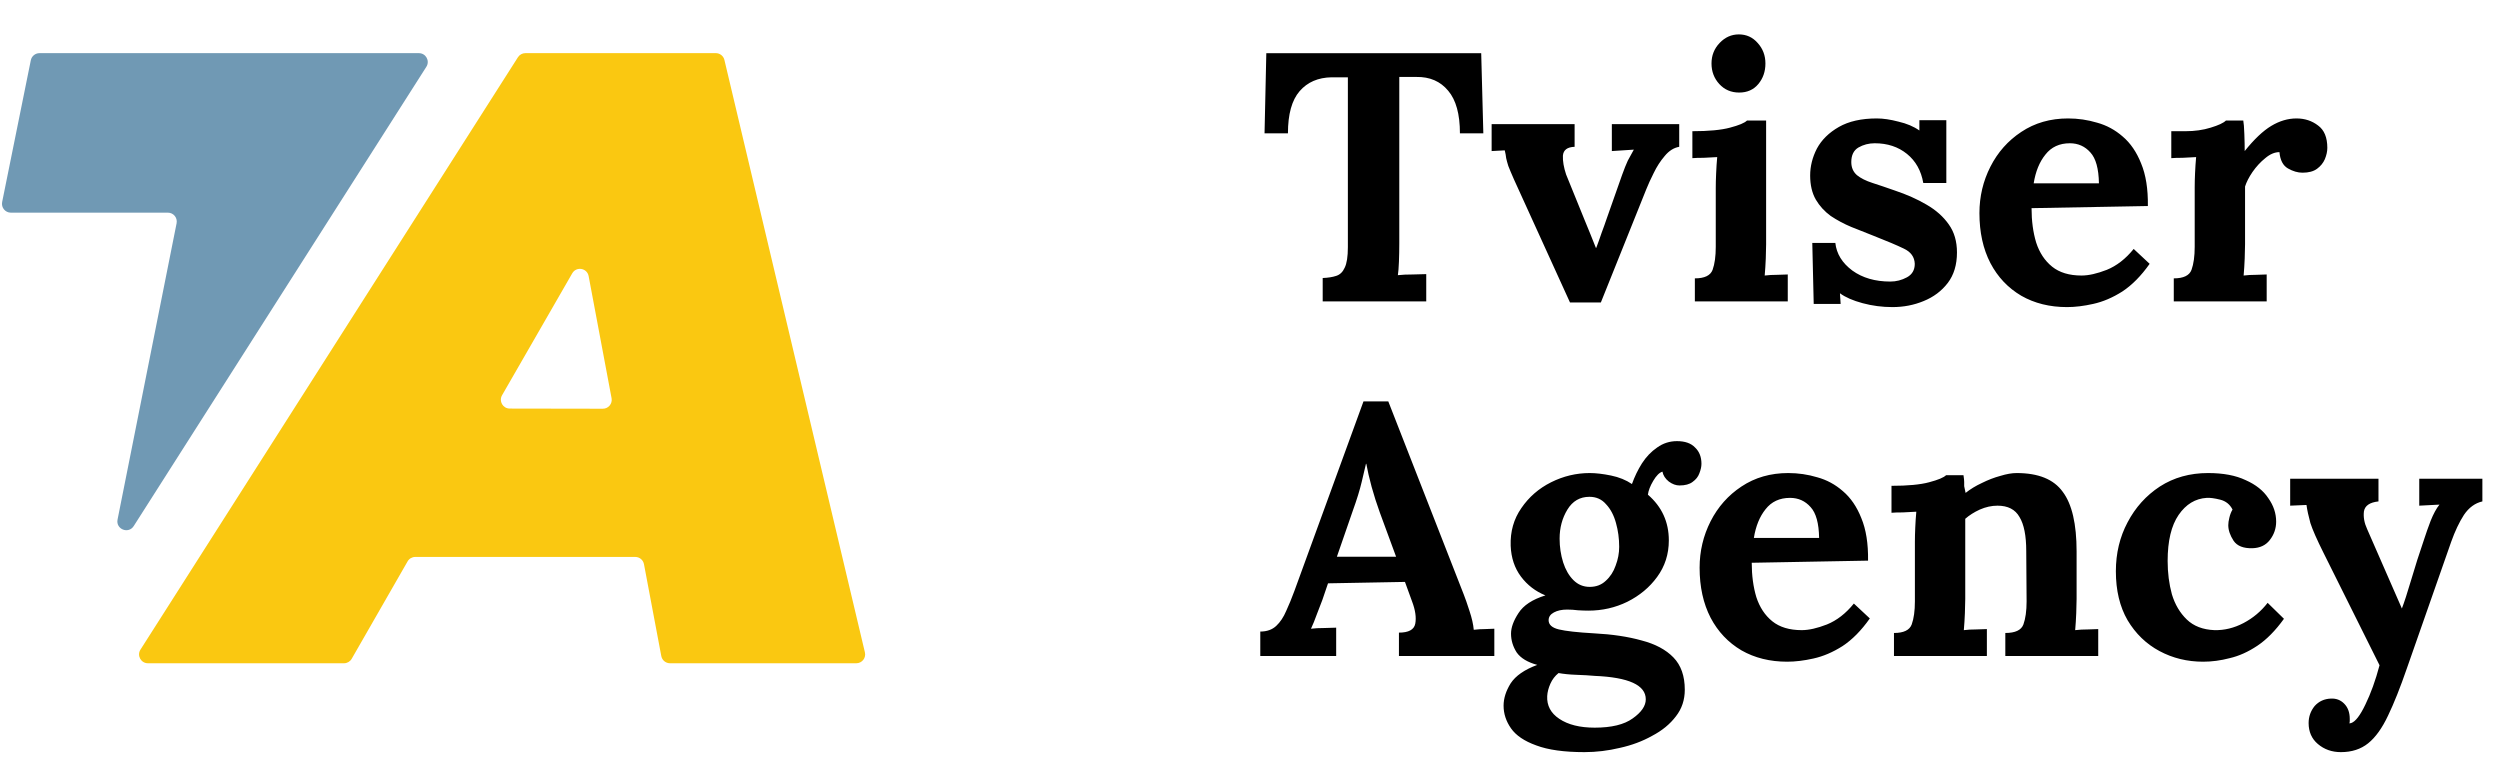<svg width="141" height="43" viewBox="0 0 141 43" fill="none" xmlns="http://www.w3.org/2000/svg">
<path d="M82.34 7.52C82.34 6.44 82.12 5.64 81.68 5.12C81.24 4.587 80.64 4.327 79.88 4.34H78.92V13.72C78.92 14.08 78.913 14.427 78.9 14.76C78.887 15.093 78.867 15.347 78.84 15.52C79.067 15.493 79.353 15.48 79.7 15.48C80.06 15.467 80.307 15.46 80.44 15.46V17H74.6V15.68C74.907 15.667 75.16 15.627 75.36 15.56C75.573 15.493 75.733 15.34 75.84 15.1C75.96 14.86 76.02 14.473 76.02 13.94V4.36H75.1C74.34 4.373 73.74 4.633 73.3 5.14C72.86 5.647 72.64 6.44 72.64 7.52H71.32L71.42 3H83.54L83.66 7.52H82.34ZM88.548 17.06L85.388 10.12C85.241 9.787 85.135 9.533 85.068 9.36C85.014 9.187 84.975 9.04 84.948 8.92C84.934 8.787 84.908 8.64 84.868 8.48L84.128 8.52V7H88.808V8.28C88.394 8.293 88.174 8.46 88.148 8.78C88.135 9.087 88.195 9.44 88.328 9.84L89.368 12.4C89.475 12.653 89.581 12.913 89.688 13.18C89.794 13.447 89.901 13.713 90.008 13.98H90.028C90.135 13.7 90.234 13.42 90.328 13.14C90.434 12.86 90.534 12.58 90.628 12.3L91.488 9.86C91.608 9.527 91.715 9.26 91.808 9.06C91.915 8.86 92.028 8.653 92.148 8.44L90.908 8.52V7H94.708V8.28C94.401 8.333 94.128 8.507 93.888 8.8C93.648 9.08 93.441 9.4 93.268 9.76C93.094 10.107 92.954 10.413 92.848 10.68L90.288 17.06H88.548ZM95.59 15.7C96.136 15.7 96.469 15.54 96.59 15.22C96.71 14.887 96.769 14.453 96.769 13.92V10.6C96.769 10.36 96.776 10.087 96.79 9.78C96.803 9.46 96.823 9.153 96.85 8.86C96.636 8.873 96.383 8.887 96.09 8.9C95.809 8.9 95.596 8.907 95.45 8.92V7.4C96.37 7.4 97.076 7.333 97.57 7.2C98.076 7.067 98.396 6.933 98.529 6.8H99.609V13.78C99.609 13.967 99.603 14.233 99.59 14.58C99.576 14.913 99.556 15.233 99.529 15.54C99.743 15.513 99.976 15.5 100.23 15.5C100.496 15.487 100.696 15.48 100.83 15.48V17H95.59V15.7ZM98.09 5.22C97.636 5.22 97.263 5.06 96.969 4.74C96.676 4.42 96.529 4.033 96.529 3.58C96.529 3.127 96.683 2.74 96.99 2.42C97.296 2.1 97.656 1.94 98.07 1.94C98.496 1.94 98.85 2.1 99.129 2.42C99.423 2.74 99.57 3.127 99.57 3.58C99.57 4.033 99.436 4.42 99.169 4.74C98.903 5.06 98.543 5.22 98.09 5.22ZM106.733 17.32C106.159 17.32 105.599 17.247 105.053 17.1C104.506 16.953 104.079 16.767 103.773 16.54L103.812 17.14H102.293L102.213 13.7H103.513C103.579 14.313 103.899 14.833 104.473 15.26C105.046 15.673 105.759 15.88 106.613 15.88C106.946 15.88 107.259 15.8 107.553 15.64C107.846 15.48 107.993 15.227 107.993 14.88C107.979 14.493 107.773 14.207 107.373 14.02C106.986 13.833 106.419 13.593 105.673 13.3C105.259 13.14 104.839 12.973 104.413 12.8C103.999 12.627 103.613 12.42 103.253 12.18C102.906 11.927 102.626 11.62 102.413 11.26C102.199 10.887 102.093 10.433 102.093 9.9C102.093 9.38 102.219 8.873 102.473 8.38C102.739 7.887 103.153 7.48 103.713 7.16C104.273 6.84 104.986 6.68 105.853 6.68C106.213 6.68 106.619 6.74 107.073 6.86C107.539 6.967 107.933 7.133 108.253 7.36V6.78H109.773V10.32H108.473C108.353 9.627 108.046 9.08 107.553 8.68C107.059 8.28 106.453 8.08 105.733 8.08C105.399 8.08 105.093 8.16 104.813 8.32C104.546 8.48 104.413 8.753 104.413 9.14C104.413 9.447 104.519 9.693 104.733 9.88C104.946 10.053 105.239 10.2 105.613 10.32C105.986 10.44 106.399 10.58 106.853 10.74C107.533 10.967 108.133 11.233 108.653 11.54C109.186 11.847 109.606 12.22 109.913 12.66C110.219 13.087 110.373 13.613 110.373 14.24C110.373 14.933 110.199 15.507 109.853 15.96C109.506 16.413 109.053 16.753 108.493 16.98C107.946 17.207 107.359 17.32 106.733 17.32ZM116.58 17.32C115.606 17.32 114.746 17.107 114 16.68C113.253 16.24 112.673 15.627 112.26 14.84C111.846 14.04 111.64 13.1 111.64 12.02C111.64 11.087 111.846 10.213 112.26 9.4C112.673 8.587 113.253 7.933 114 7.44C114.76 6.933 115.64 6.68 116.64 6.68C117.2 6.68 117.746 6.76 118.28 6.92C118.813 7.067 119.293 7.327 119.72 7.7C120.16 8.073 120.506 8.58 120.76 9.22C121.026 9.86 121.153 10.66 121.14 11.62L114.58 11.74C114.58 12.46 114.666 13.107 114.84 13.68C115.026 14.253 115.326 14.707 115.74 15.04C116.153 15.373 116.706 15.54 117.4 15.54C117.8 15.54 118.273 15.433 118.82 15.22C119.38 14.993 119.886 14.6 120.34 14.04L121.24 14.88C120.76 15.56 120.246 16.08 119.7 16.44C119.153 16.787 118.606 17.02 118.06 17.14C117.526 17.26 117.033 17.32 116.58 17.32ZM114.7 10.34H118.38C118.366 9.513 118.206 8.933 117.9 8.6C117.593 8.253 117.206 8.08 116.74 8.08C116.153 8.08 115.693 8.293 115.36 8.72C115.026 9.133 114.806 9.673 114.7 10.34ZM122.601 15.7C123.148 15.7 123.481 15.54 123.601 15.22C123.721 14.887 123.781 14.453 123.781 13.92V10.56C123.781 10.32 123.788 10.053 123.801 9.76C123.815 9.453 123.835 9.153 123.861 8.86C123.648 8.873 123.395 8.887 123.101 8.9C122.821 8.9 122.608 8.907 122.461 8.92V7.4H123.261C123.781 7.4 124.255 7.333 124.681 7.2C125.121 7.067 125.408 6.933 125.541 6.8H126.521C126.548 6.933 126.568 7.187 126.581 7.56C126.595 7.92 126.601 8.24 126.601 8.52C127.135 7.853 127.635 7.38 128.101 7.1C128.568 6.82 129.041 6.68 129.521 6.68C129.988 6.68 130.395 6.813 130.741 7.08C131.088 7.333 131.261 7.753 131.261 8.34C131.261 8.54 131.215 8.753 131.121 8.98C131.028 9.193 130.881 9.373 130.681 9.52C130.481 9.667 130.208 9.74 129.861 9.74C129.595 9.74 129.321 9.66 129.041 9.5C128.761 9.34 128.601 9.033 128.561 8.58C128.295 8.58 128.028 8.693 127.761 8.92C127.495 9.133 127.255 9.393 127.041 9.7C126.841 9.993 126.701 10.267 126.621 10.52V13.78C126.621 13.967 126.615 14.233 126.601 14.58C126.588 14.913 126.568 15.233 126.541 15.54C126.755 15.513 126.988 15.5 127.241 15.5C127.508 15.487 127.708 15.48 127.841 15.48V17H122.601V15.7ZM71.08 37V35.62C71.453 35.62 71.753 35.513 71.98 35.3C72.207 35.087 72.393 34.807 72.54 34.46C72.7 34.113 72.853 33.74 73 33.34L76.9 22.64H78.3L82.56 33.54C82.64 33.74 82.747 34.047 82.88 34.46C83.013 34.86 83.093 35.213 83.12 35.52C83.347 35.493 83.56 35.48 83.76 35.48C83.973 35.467 84.147 35.46 84.28 35.46V37H78.9V35.68C79.447 35.68 79.753 35.513 79.82 35.18C79.887 34.833 79.827 34.413 79.64 33.92L79.24 32.82L74.9 32.9L74.58 33.84C74.513 34.013 74.413 34.273 74.28 34.62C74.16 34.953 74.047 35.233 73.94 35.46C74.153 35.433 74.407 35.42 74.7 35.42C75.007 35.407 75.227 35.4 75.36 35.4V37H71.08ZM75.4 31.4H78.74L77.82 28.9C77.647 28.42 77.493 27.94 77.36 27.46C77.227 26.967 77.127 26.533 77.06 26.16H77.04C76.987 26.387 76.907 26.727 76.8 27.18C76.693 27.633 76.527 28.173 76.3 28.8L75.4 31.4ZM89.362 42.42C88.216 42.42 87.309 42.293 86.642 42.04C85.975 41.8 85.502 41.48 85.222 41.08C84.942 40.68 84.802 40.253 84.802 39.8C84.802 39.387 84.936 38.967 85.202 38.54C85.482 38.113 85.982 37.767 86.702 37.5C86.156 37.353 85.769 37.12 85.542 36.8C85.329 36.467 85.222 36.113 85.222 35.74C85.222 35.393 85.362 35.007 85.642 34.58C85.922 34.14 86.429 33.807 87.162 33.58C86.602 33.353 86.142 33 85.782 32.52C85.422 32.04 85.229 31.46 85.202 30.78C85.175 29.98 85.376 29.273 85.802 28.66C86.229 28.033 86.789 27.547 87.482 27.2C88.175 26.853 88.902 26.68 89.662 26.68C90.009 26.68 90.409 26.727 90.862 26.82C91.316 26.913 91.709 27.073 92.042 27.3C92.189 26.887 92.376 26.5 92.602 26.14C92.842 25.767 93.129 25.467 93.462 25.24C93.796 25 94.169 24.88 94.582 24.88C95.035 24.88 95.376 25 95.602 25.24C95.842 25.467 95.962 25.773 95.962 26.16C95.962 26.32 95.922 26.5 95.842 26.7C95.775 26.887 95.649 27.047 95.462 27.18C95.289 27.313 95.042 27.38 94.722 27.38C94.522 27.38 94.322 27.307 94.122 27.16C93.922 27 93.802 26.813 93.762 26.6C93.589 26.653 93.415 26.827 93.242 27.12C93.069 27.413 92.969 27.673 92.942 27.9C93.729 28.58 94.122 29.44 94.122 30.48C94.122 31.253 93.902 31.94 93.462 32.54C93.035 33.127 92.475 33.593 91.782 33.94C91.102 34.273 90.369 34.44 89.582 34.44C89.409 34.44 89.216 34.433 89.002 34.42C88.789 34.393 88.582 34.38 88.382 34.38C88.089 34.38 87.842 34.433 87.642 34.54C87.442 34.647 87.342 34.793 87.342 34.98C87.342 35.233 87.535 35.407 87.922 35.5C88.309 35.593 88.969 35.667 89.902 35.72C90.929 35.773 91.822 35.907 92.582 36.12C93.356 36.32 93.956 36.64 94.382 37.08C94.809 37.52 95.022 38.127 95.022 38.9C95.022 39.473 94.856 39.973 94.522 40.4C94.189 40.84 93.742 41.207 93.182 41.5C92.635 41.807 92.029 42.033 91.362 42.18C90.695 42.34 90.029 42.42 89.362 42.42ZM89.662 33.1C90.022 33.1 90.322 32.987 90.562 32.76C90.816 32.533 91.002 32.247 91.122 31.9C91.255 31.553 91.322 31.2 91.322 30.84C91.322 30.373 91.262 29.927 91.142 29.5C91.022 29.06 90.835 28.707 90.582 28.44C90.342 28.16 90.029 28.02 89.642 28.02C89.109 28.02 88.695 28.26 88.402 28.74C88.109 29.22 87.962 29.767 87.962 30.38C87.962 30.847 88.029 31.293 88.162 31.72C88.296 32.133 88.489 32.467 88.742 32.72C88.996 32.973 89.302 33.1 89.662 33.1ZM89.942 41.04C90.889 41.04 91.602 40.867 92.082 40.52C92.576 40.173 92.822 39.813 92.822 39.44C92.822 38.64 91.862 38.2 89.942 38.12C89.649 38.093 89.309 38.073 88.922 38.06C88.535 38.047 88.195 38.013 87.902 37.96C87.702 38.12 87.549 38.32 87.442 38.56C87.335 38.8 87.275 39.033 87.262 39.26C87.236 39.793 87.462 40.22 87.942 40.54C88.436 40.873 89.102 41.04 89.942 41.04ZM100.798 37.32C99.825 37.32 98.965 37.107 98.218 36.68C97.472 36.24 96.892 35.627 96.478 34.84C96.065 34.04 95.858 33.1 95.858 32.02C95.858 31.087 96.065 30.213 96.478 29.4C96.892 28.587 97.472 27.933 98.218 27.44C98.978 26.933 99.858 26.68 100.858 26.68C101.418 26.68 101.965 26.76 102.498 26.92C103.032 27.067 103.512 27.327 103.938 27.7C104.378 28.073 104.725 28.58 104.978 29.22C105.245 29.86 105.372 30.66 105.358 31.62L98.798 31.74C98.798 32.46 98.885 33.107 99.058 33.68C99.245 34.253 99.545 34.707 99.958 35.04C100.372 35.373 100.925 35.54 101.618 35.54C102.018 35.54 102.492 35.433 103.038 35.22C103.598 34.993 104.105 34.6 104.558 34.04L105.458 34.88C104.978 35.56 104.465 36.08 103.918 36.44C103.372 36.787 102.825 37.02 102.278 37.14C101.745 37.26 101.252 37.32 100.798 37.32ZM98.918 30.34H102.598C102.585 29.513 102.425 28.933 102.118 28.6C101.812 28.253 101.425 28.08 100.958 28.08C100.372 28.08 99.912 28.293 99.578 28.72C99.245 29.133 99.025 29.673 98.918 30.34ZM106.82 37V35.7C107.367 35.7 107.7 35.54 107.82 35.22C107.94 34.887 108 34.453 108 33.92V30.56C108 30.32 108.007 30.053 108.02 29.76C108.033 29.453 108.053 29.153 108.08 28.86C107.867 28.873 107.613 28.887 107.32 28.9C107.04 28.9 106.827 28.907 106.68 28.92V27.4C107.6 27.4 108.307 27.333 108.8 27.2C109.307 27.067 109.627 26.933 109.76 26.8H110.74C110.767 26.973 110.78 27.1 110.78 27.18C110.78 27.26 110.78 27.34 110.78 27.42C110.793 27.487 110.82 27.613 110.86 27.8C111.127 27.587 111.433 27.4 111.78 27.24C112.127 27.067 112.473 26.933 112.82 26.84C113.167 26.733 113.473 26.68 113.74 26.68C114.967 26.68 115.833 27.033 116.34 27.74C116.86 28.433 117.12 29.553 117.12 31.1V33.78C117.12 33.967 117.113 34.233 117.1 34.58C117.087 34.913 117.067 35.233 117.04 35.54C117.267 35.513 117.507 35.5 117.76 35.5C118.013 35.487 118.207 35.48 118.34 35.48V37H113.1V35.7C113.66 35.7 114 35.54 114.12 35.22C114.24 34.887 114.3 34.453 114.3 33.92L114.28 31.08C114.28 30.213 114.153 29.573 113.9 29.16C113.66 28.733 113.247 28.52 112.66 28.52C112.327 28.52 111.993 28.593 111.66 28.74C111.34 28.887 111.067 29.06 110.84 29.26V33.78C110.84 33.967 110.833 34.233 110.82 34.58C110.807 34.913 110.787 35.233 110.76 35.54C110.973 35.513 111.207 35.5 111.46 35.5C111.727 35.487 111.927 35.48 112.06 35.48V37H106.82ZM124.255 37.32C123.362 37.32 122.542 37.12 121.795 36.72C121.048 36.32 120.448 35.74 119.995 34.98C119.555 34.22 119.335 33.3 119.335 32.22C119.335 31.207 119.555 30.287 119.995 29.46C120.435 28.62 121.042 27.947 121.815 27.44C122.602 26.933 123.508 26.68 124.535 26.68C125.388 26.68 126.095 26.813 126.655 27.08C127.228 27.333 127.655 27.673 127.935 28.1C128.228 28.513 128.375 28.953 128.375 29.42C128.375 29.807 128.255 30.153 128.015 30.46C127.788 30.753 127.462 30.907 127.035 30.92C126.528 30.933 126.175 30.793 125.975 30.5C125.775 30.193 125.675 29.9 125.675 29.62C125.675 29.5 125.695 29.36 125.735 29.2C125.775 29.027 125.835 28.873 125.915 28.74C125.768 28.447 125.535 28.26 125.215 28.18C124.895 28.1 124.642 28.067 124.455 28.08C123.815 28.12 123.288 28.44 122.875 29.04C122.462 29.64 122.255 30.507 122.255 31.64C122.255 32.307 122.335 32.933 122.495 33.52C122.668 34.093 122.948 34.567 123.335 34.94C123.722 35.313 124.242 35.513 124.895 35.54C125.455 35.553 126.002 35.42 126.535 35.14C127.068 34.86 127.522 34.48 127.895 34L128.815 34.9C128.335 35.567 127.835 36.073 127.315 36.42C126.795 36.767 126.275 37 125.755 37.12C125.248 37.253 124.748 37.32 124.255 37.32ZM132.026 42.42C131.52 42.42 131.086 42.267 130.726 41.96C130.38 41.667 130.206 41.273 130.206 40.78C130.206 40.42 130.32 40.1 130.546 39.82C130.786 39.553 131.093 39.413 131.466 39.4C131.76 39.387 132.006 39.48 132.206 39.68C132.42 39.893 132.526 40.18 132.526 40.54C132.526 40.58 132.526 40.62 132.526 40.66C132.526 40.7 132.52 40.747 132.506 40.8C132.533 40.8 132.566 40.793 132.606 40.78C132.846 40.7 133.113 40.353 133.406 39.74C133.713 39.113 133.98 38.373 134.206 37.52L131.046 31.18C130.673 30.433 130.426 29.873 130.306 29.5C130.2 29.113 130.126 28.773 130.086 28.48L129.166 28.52V27H134.146V28.28C133.653 28.333 133.38 28.52 133.326 28.84C133.286 29.16 133.346 29.493 133.506 29.84L135.466 34.32C135.6 33.973 135.773 33.44 135.986 32.72C136.2 31.987 136.453 31.193 136.746 30.34C136.826 30.087 136.94 29.767 137.086 29.38C137.246 28.98 137.413 28.673 137.586 28.46L136.446 28.52V27H140.006V28.28C139.593 28.373 139.246 28.627 138.966 29.04C138.7 29.453 138.46 29.96 138.246 30.56L135.746 37.7C135.373 38.78 135.02 39.667 134.686 40.36C134.353 41.067 133.98 41.587 133.566 41.92C133.153 42.253 132.64 42.42 132.026 42.42Z" fill="black"/>
<path d="M36.32 31.818C36.275 31.582 36.069 31.411 35.828 31.411H23.422C23.243 31.411 23.077 31.506 22.988 31.662L19.835 37.157C19.746 37.312 19.581 37.408 19.401 37.408H8.344C7.949 37.408 7.71 36.972 7.922 36.639L29.212 3.228C29.304 3.084 29.463 2.997 29.634 2.997H40.371C40.602 2.997 40.804 3.156 40.857 3.381L48.781 36.793C48.856 37.107 48.618 37.408 48.295 37.408H37.788C37.548 37.408 37.341 37.237 37.297 37.001L36.32 31.818ZM34 23.052C34.314 23.053 34.55 22.768 34.493 22.46L33.199 15.572C33.113 15.115 32.506 15.012 32.274 15.415L28.315 22.294C28.124 22.627 28.364 23.042 28.748 23.043L34 23.052Z" fill="#FAC811"/>
<path d="M7.542 29.67C7.245 30.137 6.522 29.847 6.63 29.304L9.96 12.591C10.021 12.282 9.785 11.994 9.469 11.994H0.611C0.295 11.994 0.059 11.704 0.121 11.395L1.738 3.398C1.785 3.165 1.99 2.998 2.228 2.998H23.626C24.02 2.998 24.259 3.433 24.047 3.766L7.542 29.67Z" fill="#7099B4"/>
</svg>
